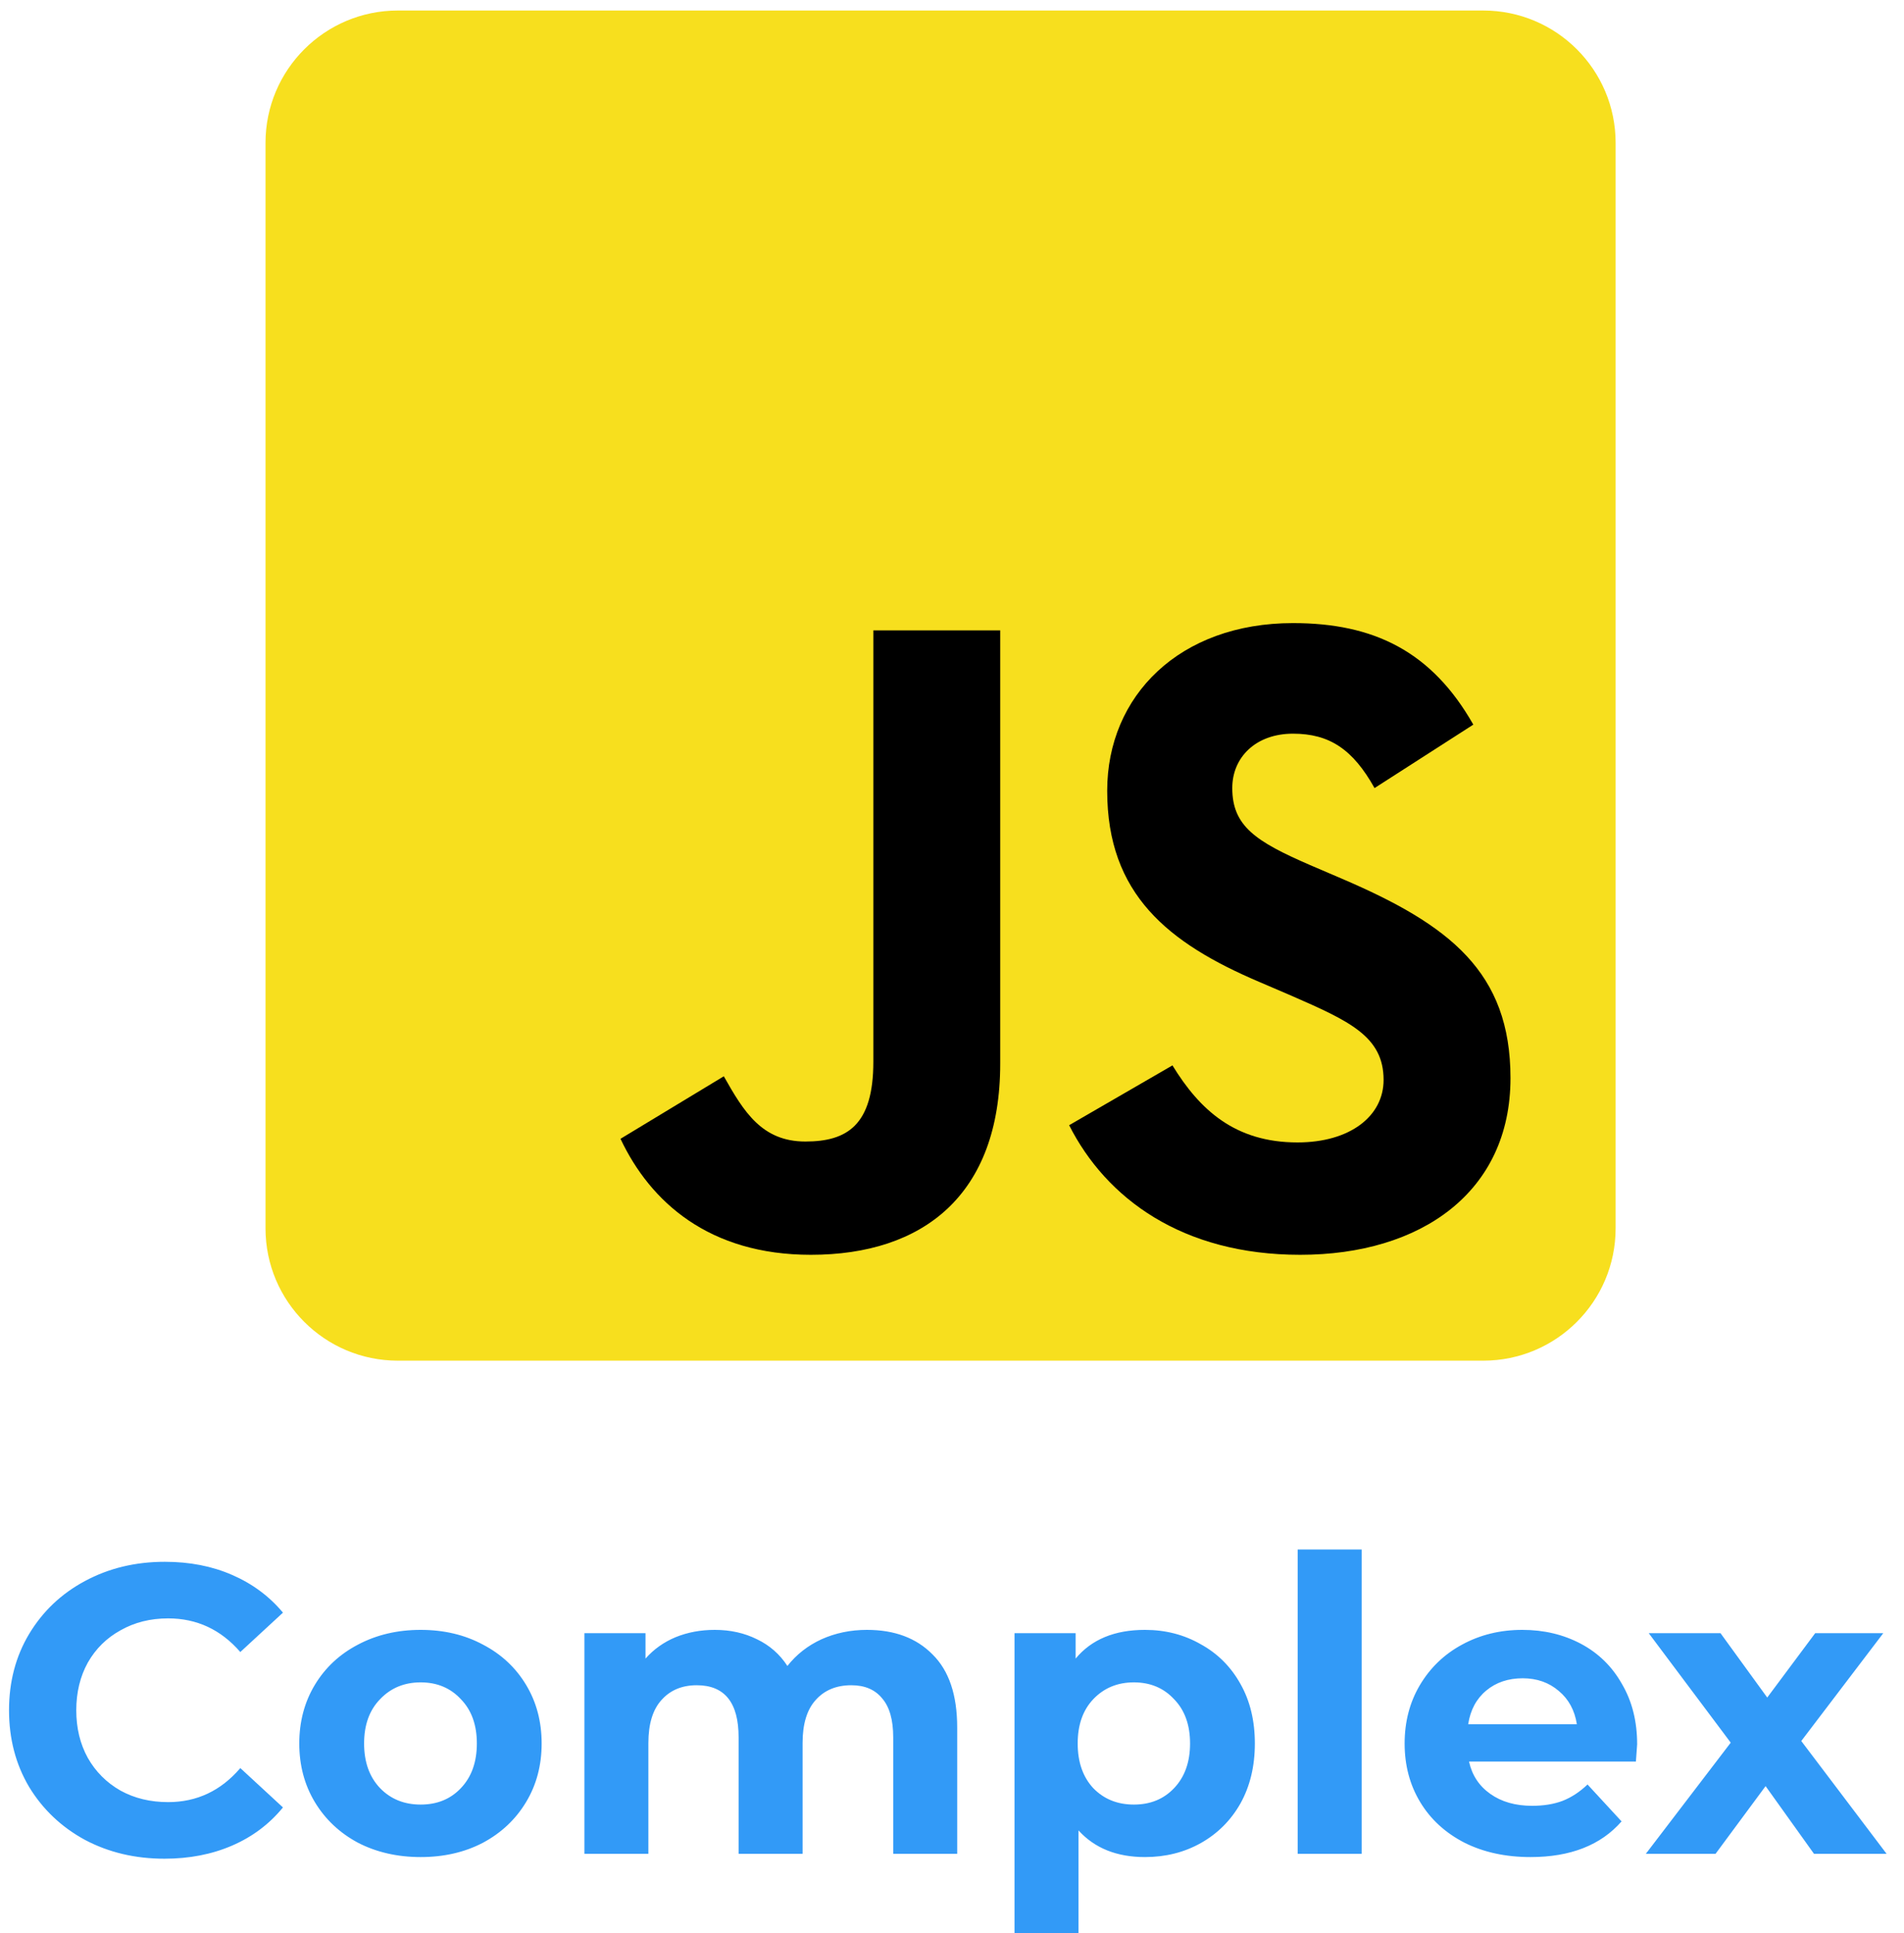 <svg width="65" height="66" viewBox="0 0 65 66" fill="none" xmlns="http://www.w3.org/2000/svg">
<path d="M5.614 63.452C4.615 63.452 3.71 63.238 2.898 62.808C2.095 62.37 1.46 61.768 0.994 61.002C0.536 60.228 0.308 59.355 0.308 58.384C0.308 57.414 0.536 56.546 0.994 55.78C1.46 55.006 2.095 54.404 2.898 53.974C3.71 53.536 4.62 53.316 5.628 53.316C6.477 53.316 7.242 53.466 7.924 53.764C8.614 54.063 9.193 54.492 9.66 55.052L8.204 56.396C7.541 55.631 6.72 55.248 5.74 55.248C5.133 55.248 4.592 55.384 4.116 55.654C3.64 55.916 3.266 56.284 2.996 56.76C2.734 57.236 2.604 57.778 2.604 58.384C2.604 58.991 2.734 59.532 2.996 60.008C3.266 60.484 3.64 60.858 4.116 61.128C4.592 61.39 5.133 61.52 5.74 61.52C6.72 61.52 7.541 61.133 8.204 60.358L9.66 61.702C9.193 62.272 8.614 62.706 7.924 63.004C7.233 63.303 6.463 63.452 5.614 63.452ZM14.361 63.396C13.568 63.396 12.854 63.233 12.22 62.906C11.594 62.57 11.104 62.108 10.749 61.52C10.395 60.932 10.217 60.265 10.217 59.518C10.217 58.772 10.395 58.104 10.749 57.516C11.104 56.928 11.594 56.471 12.22 56.144C12.854 55.808 13.568 55.64 14.361 55.64C15.155 55.64 15.864 55.808 16.489 56.144C17.115 56.471 17.605 56.928 17.959 57.516C18.314 58.104 18.491 58.772 18.491 59.518C18.491 60.265 18.314 60.932 17.959 61.52C17.605 62.108 17.115 62.57 16.489 62.906C15.864 63.233 15.155 63.396 14.361 63.396ZM14.361 61.604C14.921 61.604 15.379 61.418 15.733 61.044C16.098 60.662 16.279 60.153 16.279 59.518C16.279 58.884 16.098 58.38 15.733 58.006C15.379 57.624 14.921 57.432 14.361 57.432C13.802 57.432 13.339 57.624 12.976 58.006C12.611 58.38 12.43 58.884 12.43 59.518C12.43 60.153 12.611 60.662 12.976 61.044C13.339 61.418 13.802 61.604 14.361 61.604ZM29.597 55.64C30.54 55.64 31.287 55.92 31.837 56.48C32.397 57.031 32.677 57.862 32.677 58.972V63.284H30.493V59.308C30.493 58.711 30.367 58.268 30.115 57.978C29.873 57.68 29.523 57.53 29.065 57.53C28.552 57.53 28.146 57.698 27.847 58.034C27.549 58.361 27.399 58.851 27.399 59.504V63.284H25.215V59.308C25.215 58.123 24.739 57.53 23.787 57.53C23.283 57.53 22.882 57.698 22.583 58.034C22.285 58.361 22.135 58.851 22.135 59.504V63.284H19.951V55.752H22.037V56.62C22.317 56.303 22.658 56.06 23.059 55.892C23.47 55.724 23.918 55.64 24.403 55.64C24.935 55.64 25.416 55.748 25.845 55.962C26.275 56.168 26.62 56.471 26.881 56.872C27.189 56.48 27.577 56.177 28.043 55.962C28.519 55.748 29.037 55.64 29.597 55.64ZM39.087 55.64C39.787 55.64 40.422 55.804 40.991 56.13C41.57 56.448 42.022 56.9 42.349 57.488C42.676 58.067 42.839 58.744 42.839 59.518C42.839 60.293 42.676 60.974 42.349 61.562C42.022 62.141 41.57 62.594 40.991 62.92C40.422 63.238 39.787 63.396 39.087 63.396C38.126 63.396 37.37 63.093 36.819 62.486V66H34.635V55.752H36.721V56.62C37.262 55.967 38.051 55.64 39.087 55.64ZM38.709 61.604C39.269 61.604 39.726 61.418 40.081 61.044C40.445 60.662 40.627 60.153 40.627 59.518C40.627 58.884 40.445 58.38 40.081 58.006C39.726 57.624 39.269 57.432 38.709 57.432C38.149 57.432 37.687 57.624 37.323 58.006C36.968 58.38 36.791 58.884 36.791 59.518C36.791 60.153 36.968 60.662 37.323 61.044C37.687 61.418 38.149 61.604 38.709 61.604ZM44.301 52.896H46.485V63.284H44.301V52.896ZM55.89 59.546C55.89 59.574 55.876 59.77 55.848 60.134H50.15C50.252 60.601 50.495 60.97 50.878 61.24C51.261 61.511 51.736 61.646 52.306 61.646C52.698 61.646 53.043 61.59 53.342 61.478C53.65 61.357 53.934 61.17 54.196 60.918L55.358 62.178C54.648 62.99 53.612 63.396 52.25 63.396C51.401 63.396 50.649 63.233 49.996 62.906C49.343 62.57 48.839 62.108 48.484 61.52C48.129 60.932 47.952 60.265 47.952 59.518C47.952 58.781 48.124 58.118 48.47 57.53C48.825 56.933 49.305 56.471 49.912 56.144C50.528 55.808 51.214 55.64 51.97 55.64C52.707 55.64 53.374 55.799 53.972 56.116C54.569 56.434 55.036 56.891 55.372 57.488C55.717 58.076 55.89 58.762 55.89 59.546ZM51.984 57.292C51.489 57.292 51.074 57.432 50.738 57.712C50.402 57.992 50.197 58.375 50.122 58.86H53.832C53.757 58.384 53.552 58.006 53.216 57.726C52.88 57.437 52.469 57.292 51.984 57.292ZM61.927 63.284L60.275 60.974L58.567 63.284H56.187L59.085 59.49L56.285 55.752H58.735L60.331 57.95L61.969 55.752H64.293L61.493 59.434L64.405 63.284H61.927Z" fill="#329AF7"/>
<g clip-path="url(#clip0)">
<path d="M9.064 4.878C9.064 2.382 11.087 0.359 13.583 0.359H50.636C53.132 0.359 55.155 2.382 55.155 4.878V41.931C55.155 44.427 53.132 46.45 50.636 46.45H13.583C11.087 46.45 9.064 44.427 9.064 41.931V4.878Z" fill="#F7DF1E"/>
<path d="M21.183 38.876L24.71 36.742C25.39 37.948 26.009 38.969 27.494 38.969C28.918 38.969 29.815 38.412 29.815 36.247V21.52H34.146V36.308C34.146 40.794 31.517 42.836 27.68 42.836C24.215 42.836 22.204 41.041 21.183 38.876" fill="black"/>
<path d="M36.499 38.412L40.026 36.37C40.954 37.886 42.161 39 44.295 39C46.09 39 47.234 38.102 47.234 36.865C47.234 35.38 46.059 34.854 44.079 33.988L42.996 33.523C39.871 32.193 37.798 30.522 37.798 26.995C37.798 23.747 40.273 21.271 44.141 21.271C46.894 21.271 48.874 22.231 50.297 24.737L46.925 26.903C46.182 25.572 45.378 25.046 44.141 25.046C42.872 25.046 42.068 25.851 42.068 26.903C42.068 28.202 42.872 28.728 44.728 29.533L45.811 29.997C49.493 31.575 51.566 33.183 51.566 36.803C51.566 40.702 48.503 42.836 44.388 42.836C40.366 42.836 37.767 40.918 36.499 38.412" fill="black"/>
</g>
<defs>
<clipPath id="clip0">
<rect width="46.091" height="46.091" fill="white" transform="translate(9.064 0.359)"/>
</clipPath>
</defs>
</svg>
